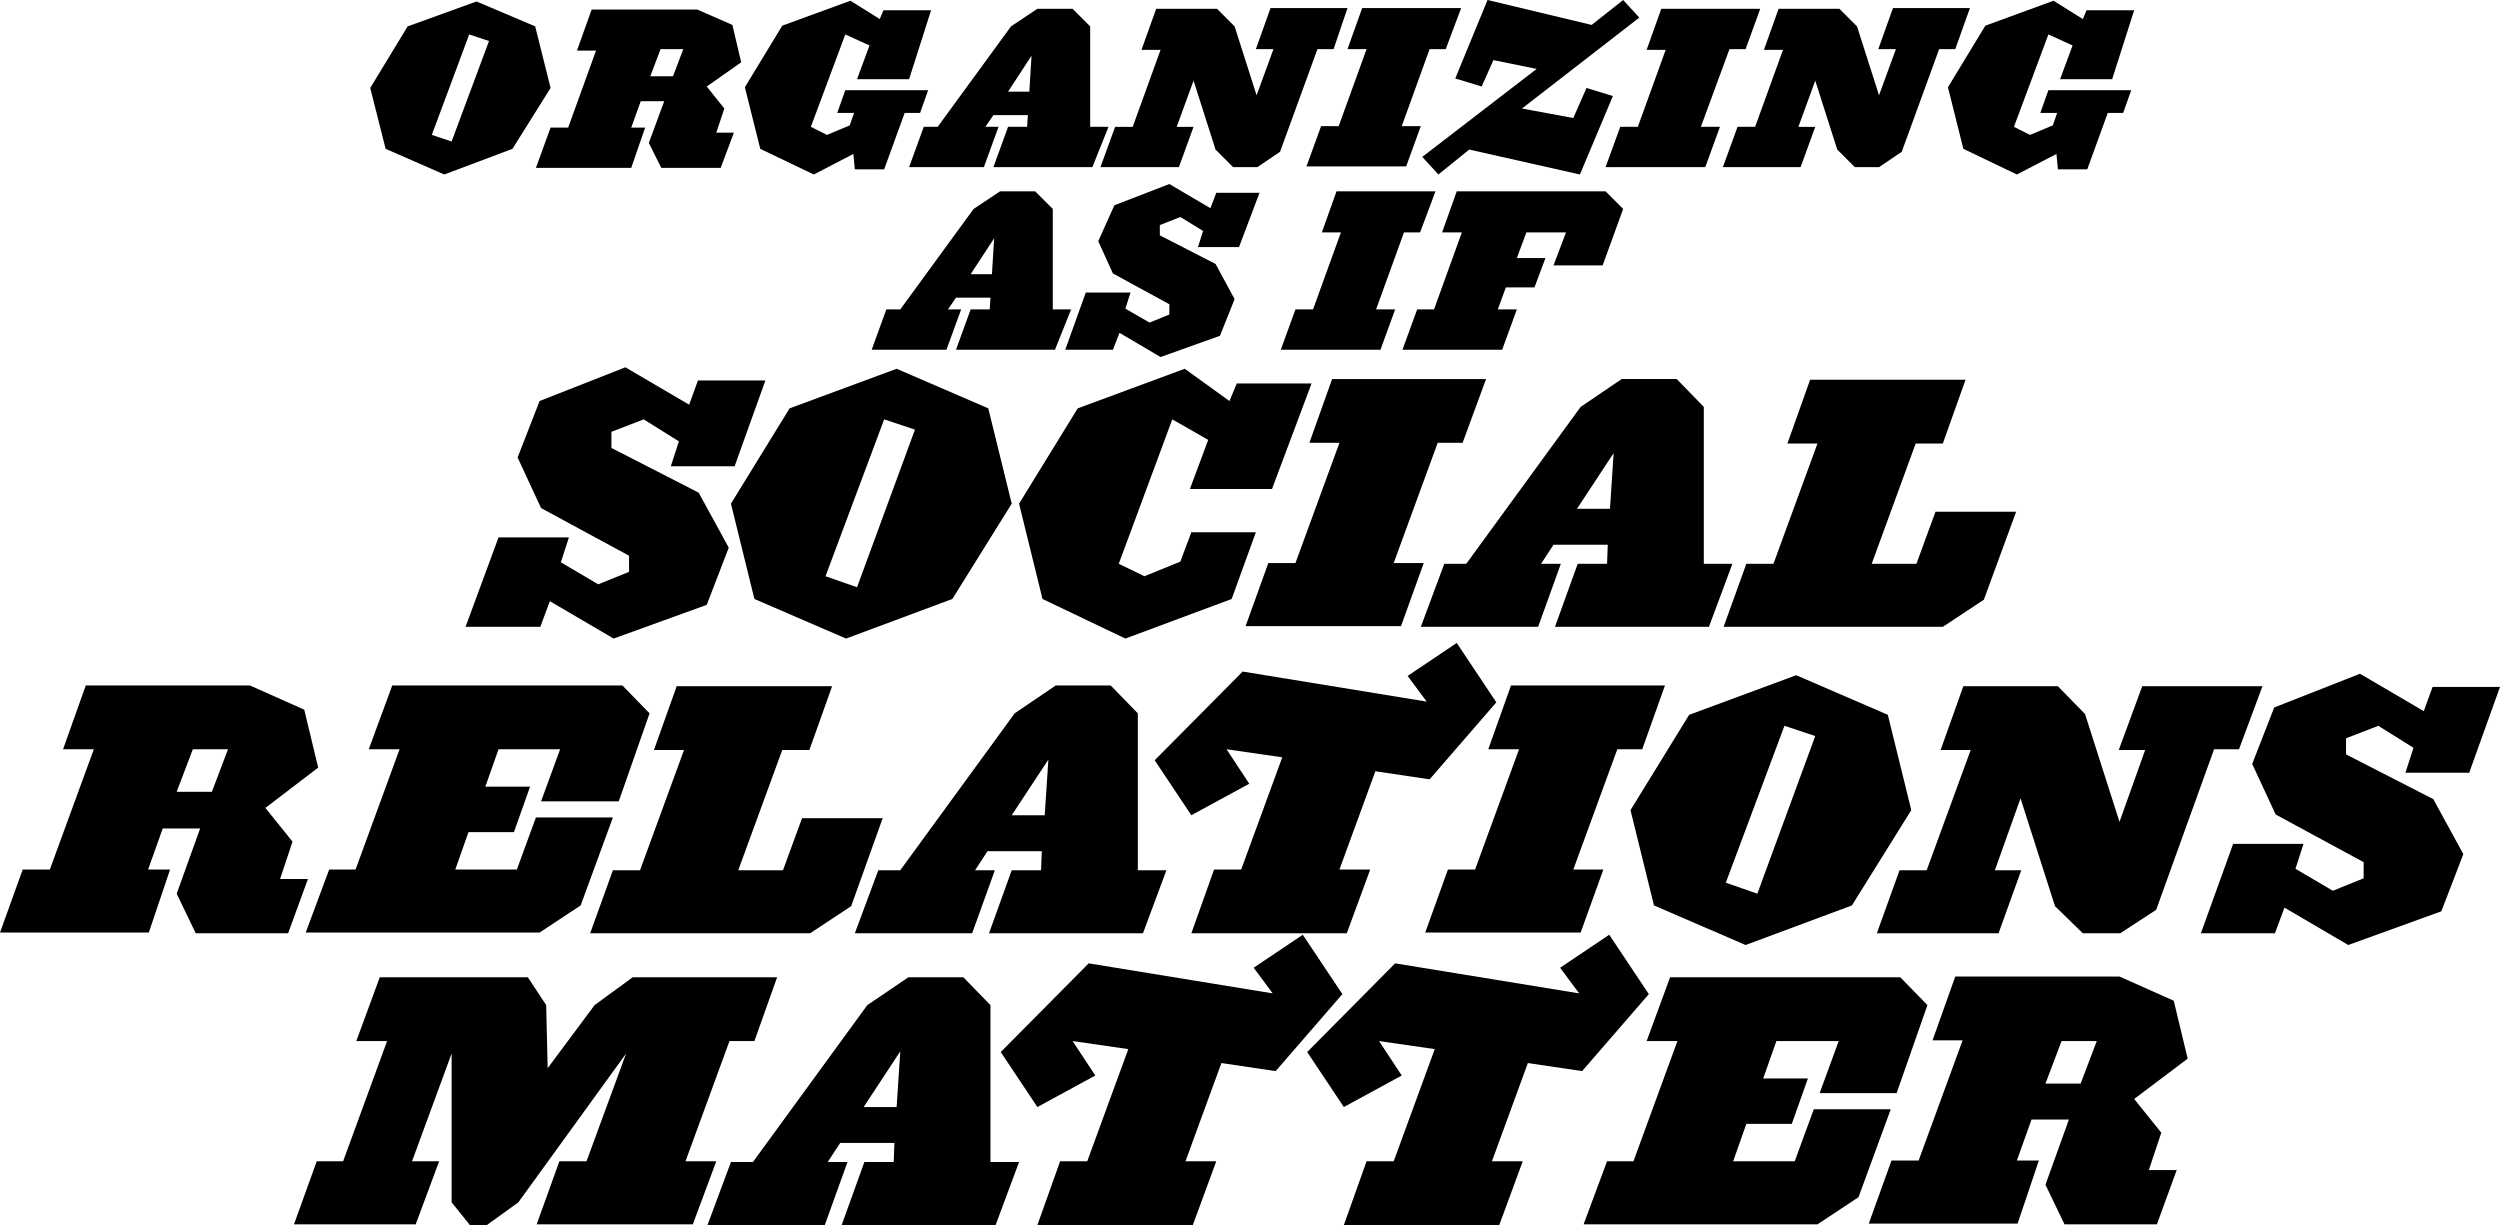 <?xml version="1.0" encoding="utf-8"?>
<!-- Generator: Adobe Illustrator 18.0.0, SVG Export Plug-In . SVG Version: 6.00 Build 0)  -->
<!DOCTYPE svg PUBLIC "-//W3C//DTD SVG 1.1//EN" "http://www.w3.org/Graphics/SVG/1.1/DTD/svg11.dtd">
<svg version="1.1" id="Layer_1" xmlns="http://www.w3.org/2000/svg" xmlns:xlink="http://www.w3.org/1999/xlink" x="0px" y="0px"
	 viewBox="0 0 341 167.1" enable-background="new 0 0 341 167.1" xml:space="preserve">
<g>
	<path d="M69.9,20.3l-9.3,3.5l-8-3.5L50.5,12l5.1-8.4L65,0.2l8,3.4l2.1,8.4L69.9,20.3z M64,4.7l-5.1,13.7l2.7,0.9l5.1-13.7L64,4.7z"
		/>
	<path d="M96.4,11.8l2.4,3l-1.1,3.3h2.4l-1.8,4.8h-8.1l-1.7-3.4l2.1-5.7h-3.2l-1.3,3.6h1.9l-1.9,5.5h-13l2-5.5h2.4l3.8-10.5h-2.6
		l2-5.6h14.4l4.8,2.1l1.2,5.1L96.4,11.8z M90.1,6.7l-1.4,3.7h3.1l1.4-3.7H90.1z"/>
	<path d="M124,10.8h-7.1l1.7-4.6l-3.3-1.5l-4.7,12.6l2.2,1.1l3.1-1.3l0.6-1.7h-2.3l1.1-3.1h11.3l-1.1,3.1h-2.1l-2.8,7.7h-4l-0.2-2.1
		l-5.4,2.8l-7.3-3.5l-2.1-8.4l5.1-8.4l9.3-3.4l4,2.5l0.5-1.2h6.5L124,10.8z"/>
	<path d="M149,22.8h-13.5l2-5.5h2.6l0.1-1.6h-4.7l-1.1,1.6h1.8l-2,5.5h-10.2l2-5.5h1.9l10-13.7l3.6-2.4h4.8l2.4,2.4v13.7h2.5
		L149,22.8z M137.5,12.5h2.9l0.3-4.9L137.5,12.5z"/>
	<path d="M181.9,6.7h-2.2l-5.1,14l-3.1,2.1h-3.3l-2.4-2.4l-3-9.4l-2.3,6.3h2.3l-2,5.5h-10.7l2-5.5h2.4l3.8-10.5h-2.6l2-5.6h8.3
		l2.4,2.4l3,9.4l2.3-6.3h-2.4l2-5.6h10.5L181.9,6.7z"/>
	<path d="M197.2,6.7H195l-3.8,10.5h2.6l-2,5.5h-13.6l2-5.5h2.4l3.8-10.5h-2.6l2-5.6h13.5L197.2,6.7z"/>
	<path d="M207.6,14.8l7,1.3l1.8-4.1l3.6,1.1l-4.5,10.7l-15.1-3.4l-4.2,3.4l-2.2-2.4l15.6-12l-5.9-1.2l-1.6,3.6l-3.6-1.1L202.9,0
		l14.2,3.4l4.3-3.4l2.2,2.4L207.6,14.8z"/>
	<path d="M238.1,6.7h-2.2L232,17.3h2.6l-2,5.5h-13.6l2-5.5h2.4l3.8-10.5h-2.6l2-5.6h13.5L238.1,6.7z"/>
	<path d="M266.7,6.7h-2.2l-5.1,14l-3.1,2.1H253l-2.4-2.4l-3-9.4l-2.3,6.3h2.3l-2,5.5H235l2-5.5h2.4l3.8-10.5h-2.6l2-5.6h8.3l2.4,2.4
		l3,9.4l2.3-6.3h-2.4l2-5.6h10.5L266.7,6.7z"/>
	<path d="M288.1,10.8H281l1.7-4.6l-3.3-1.5l-4.7,12.6l2.2,1.1l3.1-1.3l0.6-1.7h-2.3l1.1-3.1h11.3l-1.1,3.1h-2.1l-2.8,7.7h-4
		l-0.2-2.1l-5.4,2.8l-7.3-3.5l-2.1-8.4l5.1-8.4l9.3-3.4l4,2.5l0.5-1.2h6.5L288.1,10.8z"/>
</g>
<g>
	<path d="M143.9,47.7h-13.5l2-5.5h2.6l0.1-1.6h-4.7l-1.1,1.6h1.8l-2,5.5h-10.2l2-5.5h1.9l10-13.7l3.6-2.4h4.8l2.4,2.4v13.7h2.5
		L143.9,47.7z M132.4,37.4h2.9l0.3-4.9L132.4,37.4z"/>
	<path d="M169,33.7h-5.6l0.7-2.2l-3.1-1.9l-2.8,1.1v1.4l7.6,3.9l2.6,4.8l-2,5l-8.1,2.9l-5.6-3.3l-0.9,2.3h-6.5l2.8-7.8h6.1l-0.7,2.2
		l3.3,1.9l2.7-1.1v-1.4l-7.7-4.2l-2-4.4L152,28l7.5-2.9l5.6,3.3l0.8-2.1h5.9L169,33.7z"/>
	<path d="M193.7,31.7h-2.2l-3.8,10.5h2.6l-2,5.5h-13.6l2-5.5h2.4l3.8-10.5h-2.6l2-5.6h13.5L193.7,31.7z"/>
	<path d="M218.6,36.2h-6.7l1.7-4.5h-5.4l-1.3,3.5h3.9l-1.5,4h-3.9l-1.1,3h2.6l-2,5.5h-13.6l2-5.5h2.3l3.8-10.5h-2.7l2-5.6H219
		l2.4,2.4L218.6,36.2z"/>
</g>
<g>
	<path d="M100.2,63.6h-8.7l1.1-3.4l-4.8-3l-4.4,1.7v2.2l11.9,6.1l4.1,7.5l-3,7.8l-12.7,4.6L75,82l-1.3,3.5H63.5L68,73.3h9.6
		l-1.1,3.4l5.1,3l4.2-1.7v-2.2l-12-6.5l-3.2-6.9l3-7.7l11.7-4.6l8.7,5.1l1.2-3.3h9.2L100.2,63.6z"/>
	<path d="M129.9,81.7l-14.5,5.4l-12.5-5.4l-3.2-13l8-13l14.6-5.4l12.5,5.4l3.2,13L129.9,81.7z M120.6,57.2l-8,21.4l4.3,1.5l7.9-21.5
		L120.6,57.2z"/>
	<path d="M173.5,66.7h-11.2l2.5-6.7l-4.9-2.8l-7.3,19.7l3.5,1.7l4.9-2l1.5-4h8.8l-3.3,9.1l-14.5,5.4l-11.3-5.4l-3.2-13l8-13
		l14.6-5.4l6.1,4.4l1-2.4h10.2L173.5,66.7z"/>
	<path d="M199.5,60.4h-3.4l-6,16.4h4.1l-3.1,8.6h-21.2l3.1-8.6h3.7l6-16.4h-4.1l3.1-8.7h21L199.5,60.4z"/>
	<path d="M233.1,85.5h-21l3.1-8.6h4l0.1-2.6h-7.4l-1.7,2.6h2.7l-3.1,8.6h-16l3.2-8.6h3l15.6-21.4l5.6-3.8h7.5l3.7,3.8v21.4h3.9
		L233.1,85.5z M215.1,69.4h4.5l0.5-7.6L215.1,69.4z"/>
	<path d="M270.6,81.8l-5.6,3.7h-29.9l3.1-8.6h3.7l6-16.4h-4.1l3.1-8.7h21.2l-3.1,8.7h-3.7l-6,16.4h6.1l2.6-7.1h11L270.6,81.8z"/>
</g>
<g>
	<path d="M36.2,110.2l3.7,4.6l-1.7,5.1H42l-2.7,7.4H26.7l-2.6-5.4l3.2-8.9h-5.1l-2,5.6h3l-2.9,8.6H0l3.1-8.6h3.7l6-16.4H8.6l3.1-8.7
		h22.4l7.4,3.3l1.9,7.9L36.2,110.2z M26.3,102.2l-2.2,5.8h4.8l2.2-5.8H26.3z"/>
	<path d="M84.4,109.3H73.8l2.6-7.1H68l-1.8,5.1h6.1l-2.2,6.2h-6.2l-1.8,5.1h8.4l2.6-7.1h10.5l-4.4,12l-5.6,3.7H41.7l3.2-8.6h3.6
		l6-16.4h-4.2l3.2-8.7h31.4l3.7,3.8L84.4,109.3z"/>
	<path d="M116.1,123.6l-5.6,3.7H80.5l3.1-8.6h3.7l6-16.4h-4.1l3.1-8.7h21.2l-3.1,8.7h-3.7l-6,16.4h6.1l2.6-7.1h11L116.1,123.6z"/>
	<path d="M155.9,127.3h-21l3.1-8.6h4l0.1-2.6h-7.4l-1.7,2.6h2.7l-3.1,8.6h-16l3.2-8.6h3l15.6-21.4l5.6-3.8h7.5l3.7,3.8v21.4h3.9
		L155.9,127.3z M138,111.2h4.5l0.5-7.6L138,111.2z"/>
	<path d="M195,106.3l-7.4-1.1l-4.9,13.4h4.2l-3.2,8.7h-21.2l3.1-8.7h3.7l5.6-15.3l-7.6-1.1l3.1,4.7l-7.9,4.3l-5-7.5l12-12.1
		l25.1,4.1l-2.6-3.5l6.7-4.5l5.4,8.1L195,106.3z"/>
	<path d="M224,102.2h-3.4l-6,16.4h4.1l-3.1,8.6h-21.2l3.1-8.6h3.7l6-16.4H203l3.1-8.7h21L224,102.2z"/>
	<path d="M252.6,123.5l-14.5,5.4l-12.5-5.4l-3.2-13l8-13l14.6-5.4l12.5,5.4l3.2,13L252.6,123.5z M243.4,99l-8,21.4l4.3,1.5l7.9-21.5
		L243.4,99z"/>
	<path d="M305.4,102.2H302l-7.9,21.9l-4.9,3.2h-5.1l-3.8-3.7l-4.7-14.7l-3.5,9.8h3.6l-3.1,8.6H256l3.1-8.6h3.7l6-16.4h-4.1l3.1-8.7
		h12.9l3.7,3.8l4.7,14.7l3.5-9.8H289l3.2-8.7h16.4L305.4,102.2z"/>
	<path d="M336.8,105.4h-8.7l1.1-3.4l-4.8-3l-4.4,1.7v2.2l11.9,6.1l4.1,7.5l-3,7.8l-12.7,4.6l-8.7-5.1l-1.3,3.5h-10.1l4.4-12.2h9.6
		l-1.1,3.4l5.1,3l4.2-1.7v-2.2l-12-6.5l-3.2-6.9l3-7.7l11.7-4.6l8.7,5.1l1.2-3.3h9.2L336.8,105.4z"/>
</g>
<g>
	<path d="M102.9,142h-3.4l-6,16.4h4.2l-3.2,8.6H73.2l3.1-8.6H80l5.4-14.7L70.7,164l-4.3,3.1h-2.3l-2.5-3.1v-20.3l-5.4,14.7h3.7
		l-3.2,8.6H40.1l3.1-8.6h3.6l6-16.4h-4.2l3.2-8.7h20.2l2.5,3.8l0.2,8.6l6.4-8.6l5.2-3.8H106L102.9,142z"/>
	<path d="M135.8,167.1h-21l3.1-8.6h4l0.1-2.6h-7.4l-1.7,2.6h2.7l-3.1,8.6h-16l3.2-8.6h3l15.6-21.4l5.6-3.8h7.5l3.7,3.8v21.4h3.9
		L135.8,167.1z M117.8,151h4.5l0.5-7.6L117.8,151z"/>
	<path d="M174,146.1l-7.4-1.1l-4.9,13.4h4.2l-3.2,8.7h-21.2l3.1-8.7h3.7l5.6-15.3l-7.6-1.1l3.1,4.7l-7.9,4.3l-5-7.5l12-12.1
		l25.1,4.1l-2.6-3.5l6.7-4.5l5.4,8.1L174,146.1z"/>
	<path d="M215.8,146.1l-7.4-1.1l-4.9,13.4h4.2l-3.2,8.7h-21.2l3.1-8.7h3.7l5.6-15.3l-7.6-1.1l3.1,4.7l-7.9,4.3l-5-7.5l12-12.1
		l25.1,4.1l-2.6-3.5l6.7-4.5l5.4,8.1L215.8,146.1z"/>
	<path d="M258.7,149.1h-10.5l2.6-7.1h-8.5l-1.8,5.1h6.1l-2.2,6.2h-6.2l-1.8,5.1h8.4l2.6-7.1h10.5l-4.4,12l-5.6,3.7h-31.9l3.2-8.6
		h3.6l6-16.4h-4.2l3.2-8.7h31.4l3.7,3.8L258.7,149.1z"/>
	<path d="M291.1,149.9l3.7,4.6l-1.7,5.1h3.8l-2.7,7.4h-12.6l-2.6-5.4l3.2-8.9h-5.1l-2,5.6h3l-2.9,8.6h-20.3l3.1-8.6h3.7l6-16.4h-4.1
		l3.1-8.7h22.4l7.4,3.3l1.9,7.9L291.1,149.9z M281.2,142l-2.2,5.8h4.8l2.2-5.8H281.2z"/>
</g>
</svg>
